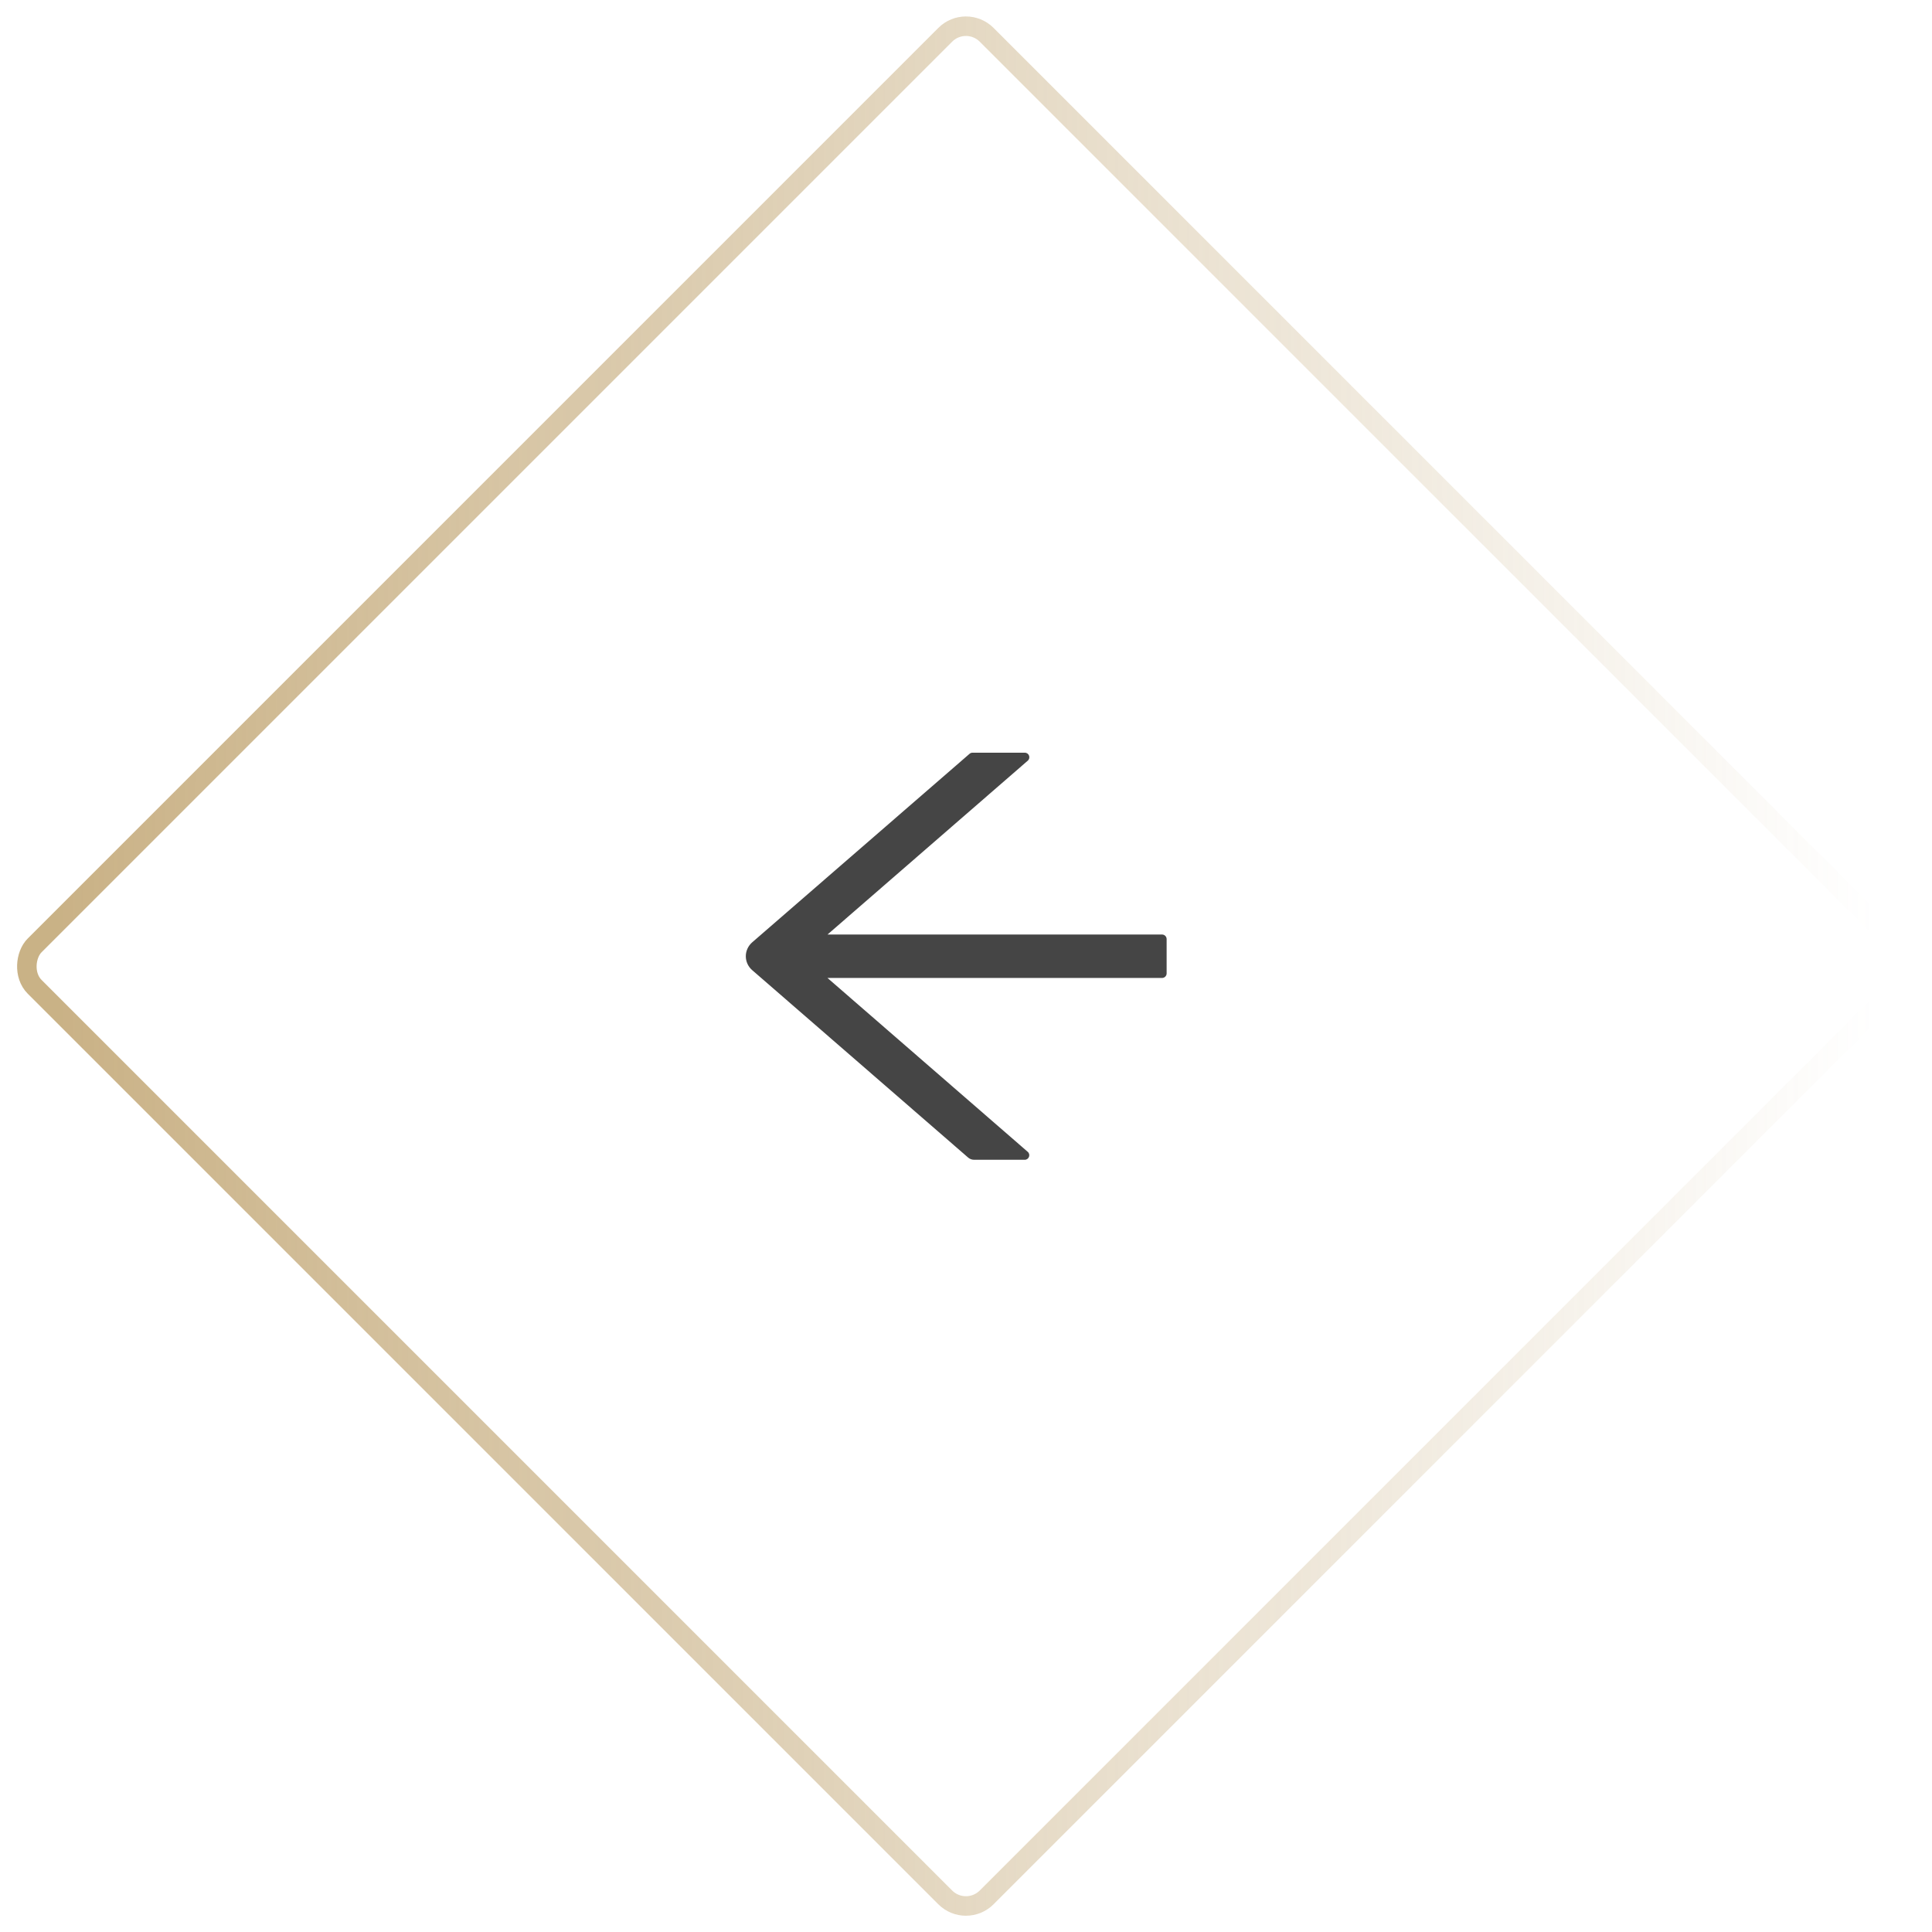 <svg width="99" height="99" viewBox="0 0 99 99" fill="none" xmlns="http://www.w3.org/2000/svg">
<rect y="-0.707" width="69" height="69" rx="1.5" transform="matrix(-0.707 -0.707 0.707 -0.707 49.997 97.788)" stroke="url(#paint0_linear_317_44)" stroke-opacity="0.7"/>
<path opacity="0.8" d="M38.54 49.709L49.609 59.316C49.694 59.389 49.802 59.43 49.916 59.43L52.509 59.43C52.726 59.43 52.825 59.16 52.661 59.02L42.402 50.113L59.546 50.113C59.675 50.113 59.781 50.008 59.781 49.879L59.781 48.121C59.781 47.992 59.675 47.887 59.546 47.887L42.404 47.887L52.664 38.98C52.828 38.837 52.729 38.57 52.512 38.57L49.831 38.57C49.776 38.57 49.72 38.591 49.679 38.629L38.54 48.291C38.439 48.379 38.358 48.488 38.302 48.611C38.246 48.733 38.217 48.866 38.217 49C38.217 49.135 38.246 49.267 38.302 49.39C38.358 49.512 38.439 49.621 38.54 49.709Z" fill="#171717"/>
<defs>
<linearGradient id="paint0_linear_317_44" x1="67.707" y1="1.589" x2="2.123" y2="67.173" gradientUnits="userSpaceOnUse">
<stop stop-color="#B39153"/>
<stop offset="1" stop-color="#B39153" stop-opacity="0"/>
</linearGradient>
</defs>
</svg>
